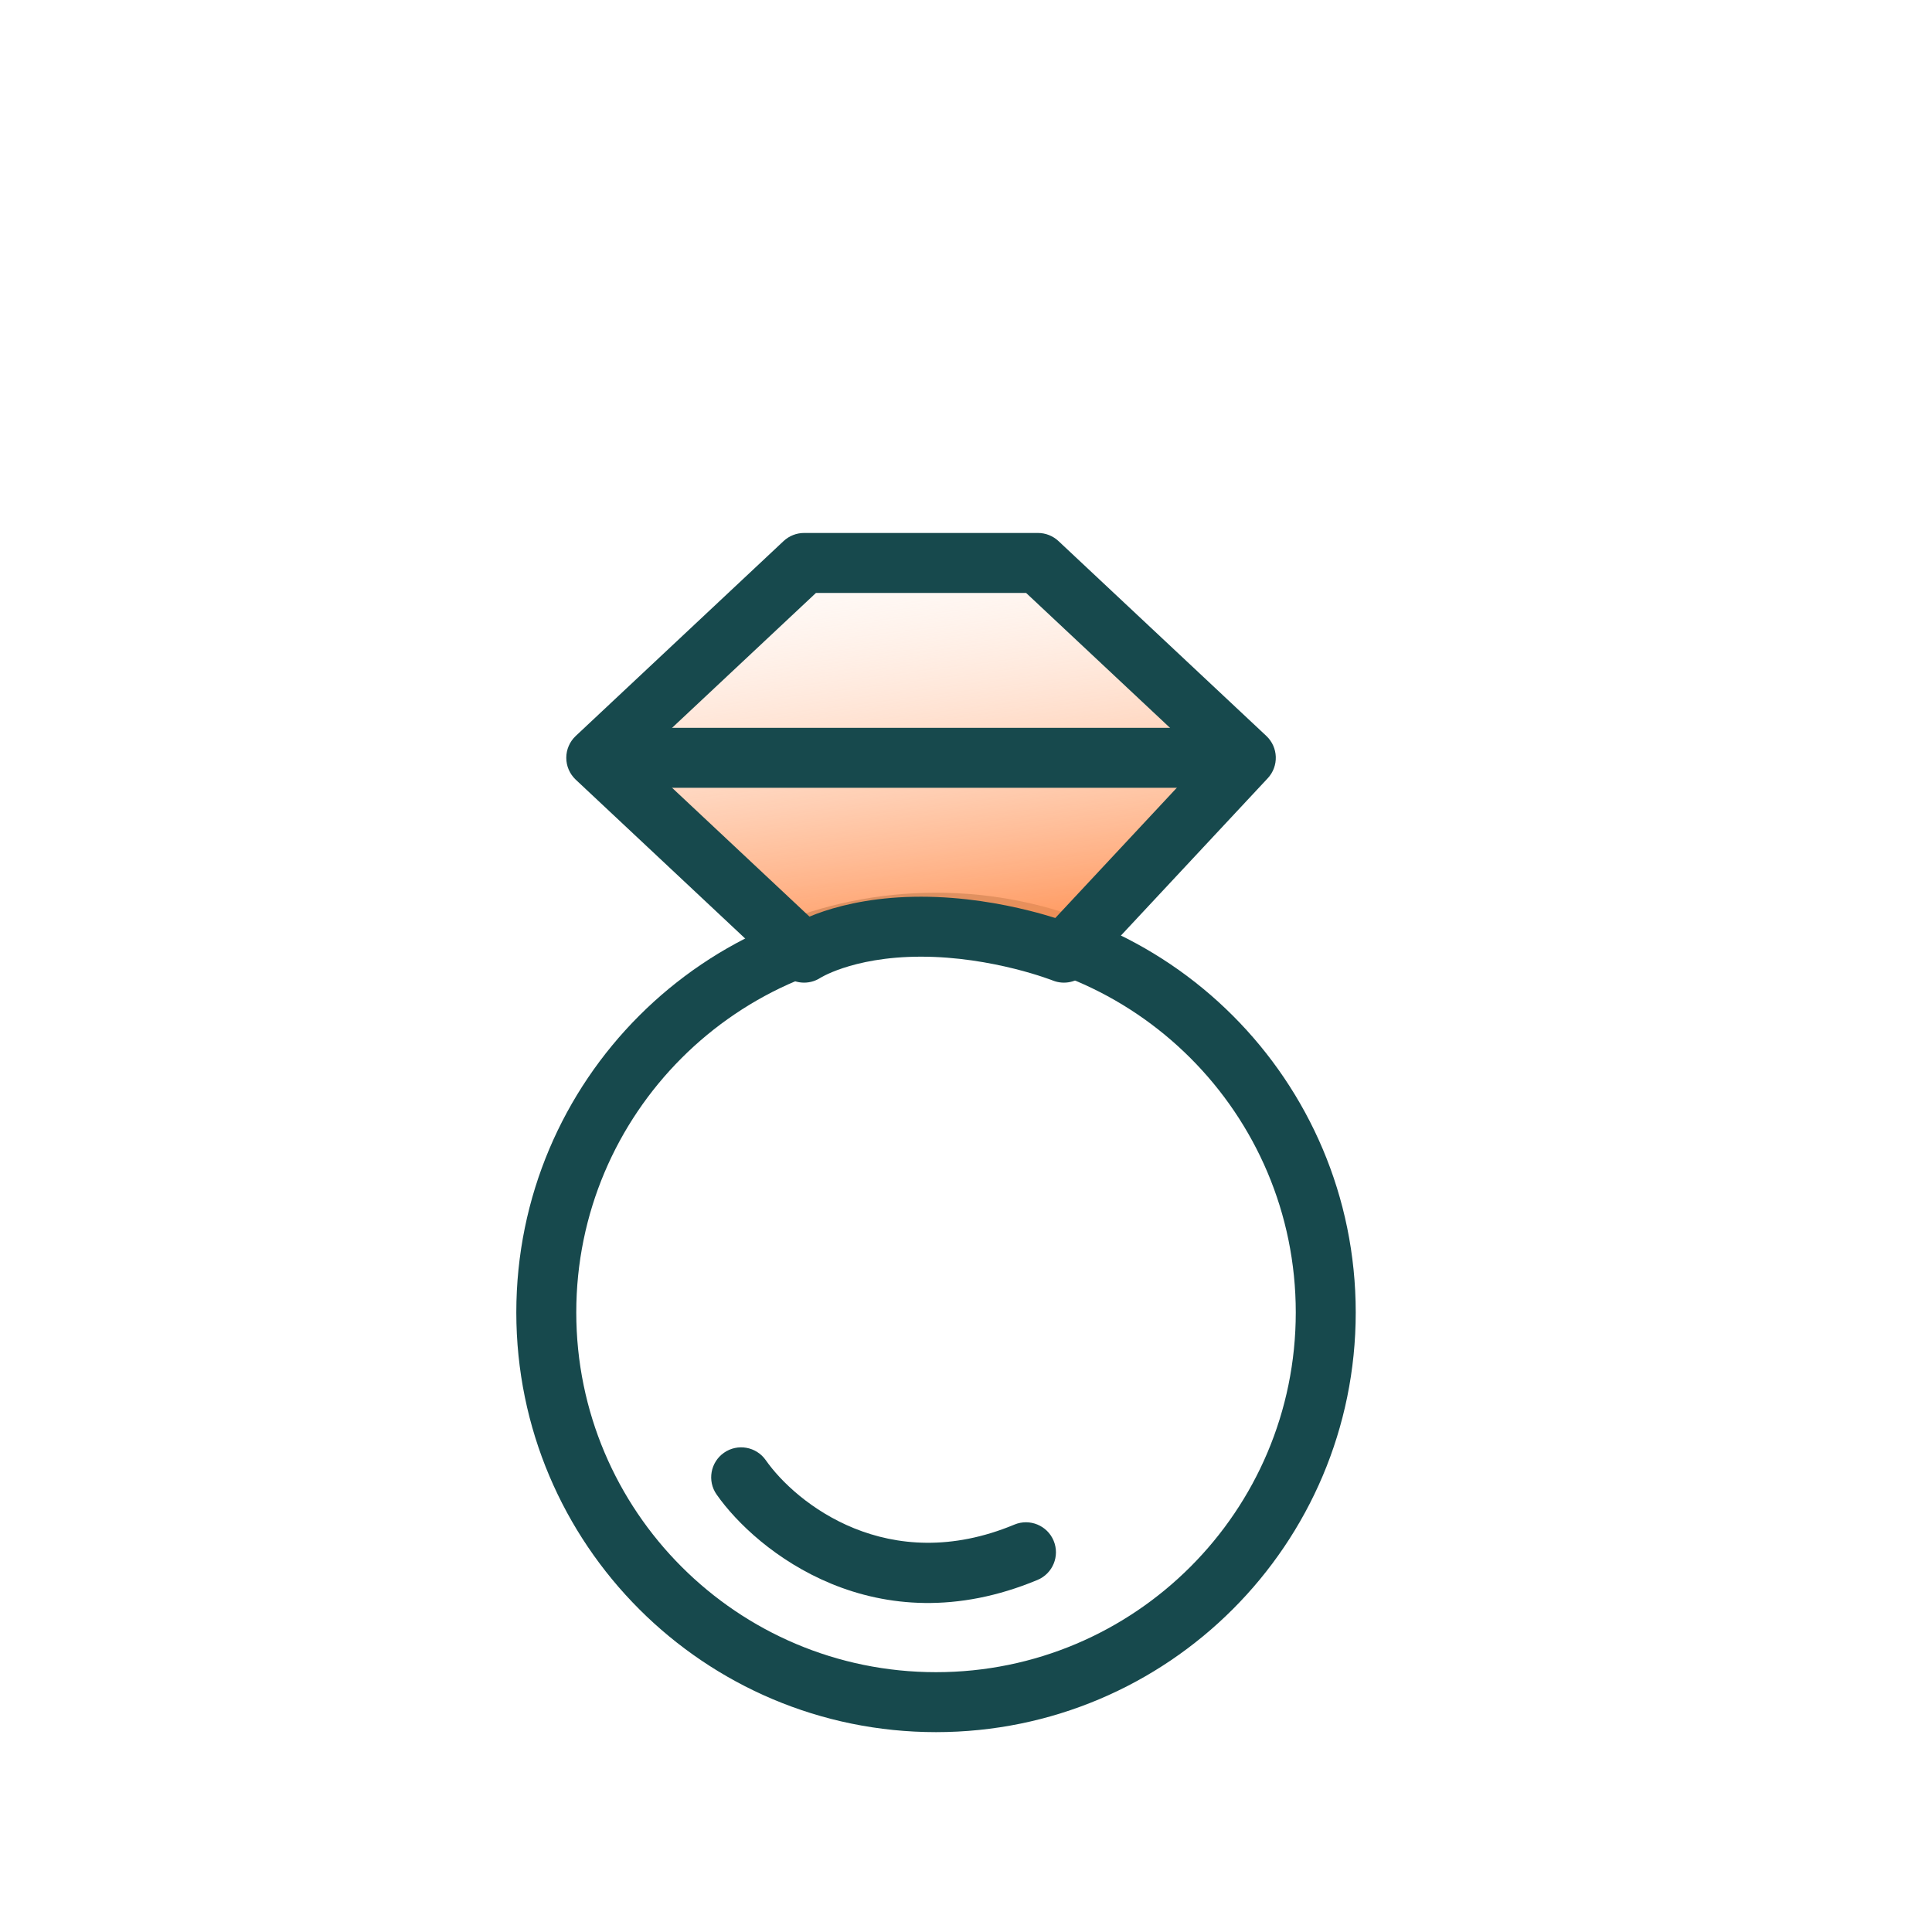 <svg width="58" height="58" viewBox="0 0 58 58" fill="none" xmlns="http://www.w3.org/2000/svg">
<g filter="url(#filter0_d_134_566)">
<path fill-rule="evenodd" clip-rule="evenodd" d="M28.1 46.2C34.065 46.2 38.9 41.365 38.9 35.4C38.9 29.435 34.065 24.6 28.1 24.6C22.135 24.6 17.3 29.435 17.3 35.4C17.3 41.365 22.135 46.2 28.1 46.2ZM28.1 48C35.059 48 40.7 42.359 40.7 35.4C40.7 28.441 35.059 22.8 28.1 22.8C21.141 22.8 15.5 28.441 15.5 35.4C15.5 42.359 21.141 48 28.1 48Z" fill="#17494D"/>
<path d="M18.5 19L24 24L32 24.5L37 19L31.5 13H24.5L23 14L18.5 19Z" fill="url(#paint0_linear_134_566)"/>
<path fill-rule="evenodd" clip-rule="evenodd" d="M23.524 12.243C23.691 12.087 23.911 12 24.14 12H31.16C31.389 12 31.609 12.087 31.776 12.243L38.016 18.093C38.378 18.433 38.397 19.001 38.058 19.364L32.598 25.214C32.345 25.485 31.951 25.573 31.607 25.436C31.607 25.436 31.607 25.436 31.607 25.436C31.607 25.436 31.607 25.436 31.607 25.436C31.607 25.436 31.606 25.436 31.606 25.436C31.606 25.436 31.606 25.436 31.606 25.436C31.606 25.436 31.606 25.436 31.606 25.436L31.606 25.436L31.594 25.431C31.583 25.427 31.565 25.42 31.541 25.411C31.491 25.393 31.414 25.365 31.314 25.332C31.113 25.265 30.819 25.174 30.454 25.083C29.721 24.9 28.725 24.72 27.65 24.72C26.582 24.72 25.8 24.898 25.302 25.064C25.052 25.147 24.872 25.228 24.762 25.283C24.707 25.311 24.669 25.332 24.648 25.344C24.639 25.349 24.634 25.353 24.631 25.354C24.284 25.58 23.827 25.54 23.524 25.257L17.285 19.407C17.103 19.236 17 18.999 17 18.75C17 18.501 17.103 18.264 17.285 18.093L23.524 12.243ZM31.681 23.559C31.466 23.491 31.2 23.414 30.891 23.337C30.064 23.13 28.915 22.92 27.65 22.92C26.378 22.92 25.405 23.132 24.733 23.356C24.571 23.41 24.427 23.465 24.301 23.517L19.216 18.75L24.496 13.8H30.804L36.129 18.792L31.681 23.559Z" fill="#17494D"/>
<path fill-rule="evenodd" clip-rule="evenodd" d="M37.4 19.65H17.9V17.85H37.4V19.65Z" fill="#17494D"/>
<path fill-rule="evenodd" clip-rule="evenodd" d="M21.734 39.613C22.141 39.328 22.702 39.427 22.988 39.834C23.894 41.13 26.665 43.348 30.454 41.769C30.913 41.578 31.44 41.795 31.631 42.254C31.822 42.713 31.605 43.24 31.146 43.431C26.296 45.452 22.706 42.571 21.513 40.866C21.228 40.459 21.327 39.898 21.734 39.613Z" fill="#17494D"/>
</g>
<defs>
<filter id="filter0_d_134_566" x="-4" y="0" width="66" height="66" filterUnits="userSpaceOnUse" color-interpolation-filters="sRGB">
<feFlood flood-opacity="0" result="BackgroundImageFix"/>
<feColorMatrix in="SourceAlpha" type="matrix" values="0 0 0 0 0 0 0 0 0 0 0 0 0 0 0 0 0 0 127 0" result="hardAlpha"/>
<feOffset dy="4"/>
<feGaussianBlur stdDeviation="2"/>
<feComposite in2="hardAlpha" operator="out"/>
<feColorMatrix type="matrix" values="0 0 0 0 0 0 0 0 0 0 0 0 0 0 0 0 0 0 0.25 0"/>
<feBlend mode="normal" in2="BackgroundImageFix" result="effect1_dropShadow_134_566"/>
<feBlend mode="normal" in="SourceGraphic" in2="effect1_dropShadow_134_566" result="shape"/>
</filter>
<linearGradient id="paint0_linear_134_566" x1="25.181" y1="10.189" x2="27.042" y2="25.163" gradientUnits="userSpaceOnUse">
<stop stop-color="white" stop-opacity="0"/>
<stop offset="1" stop-color="#FF8C4B"/>
</linearGradient>
</defs>
</svg>
